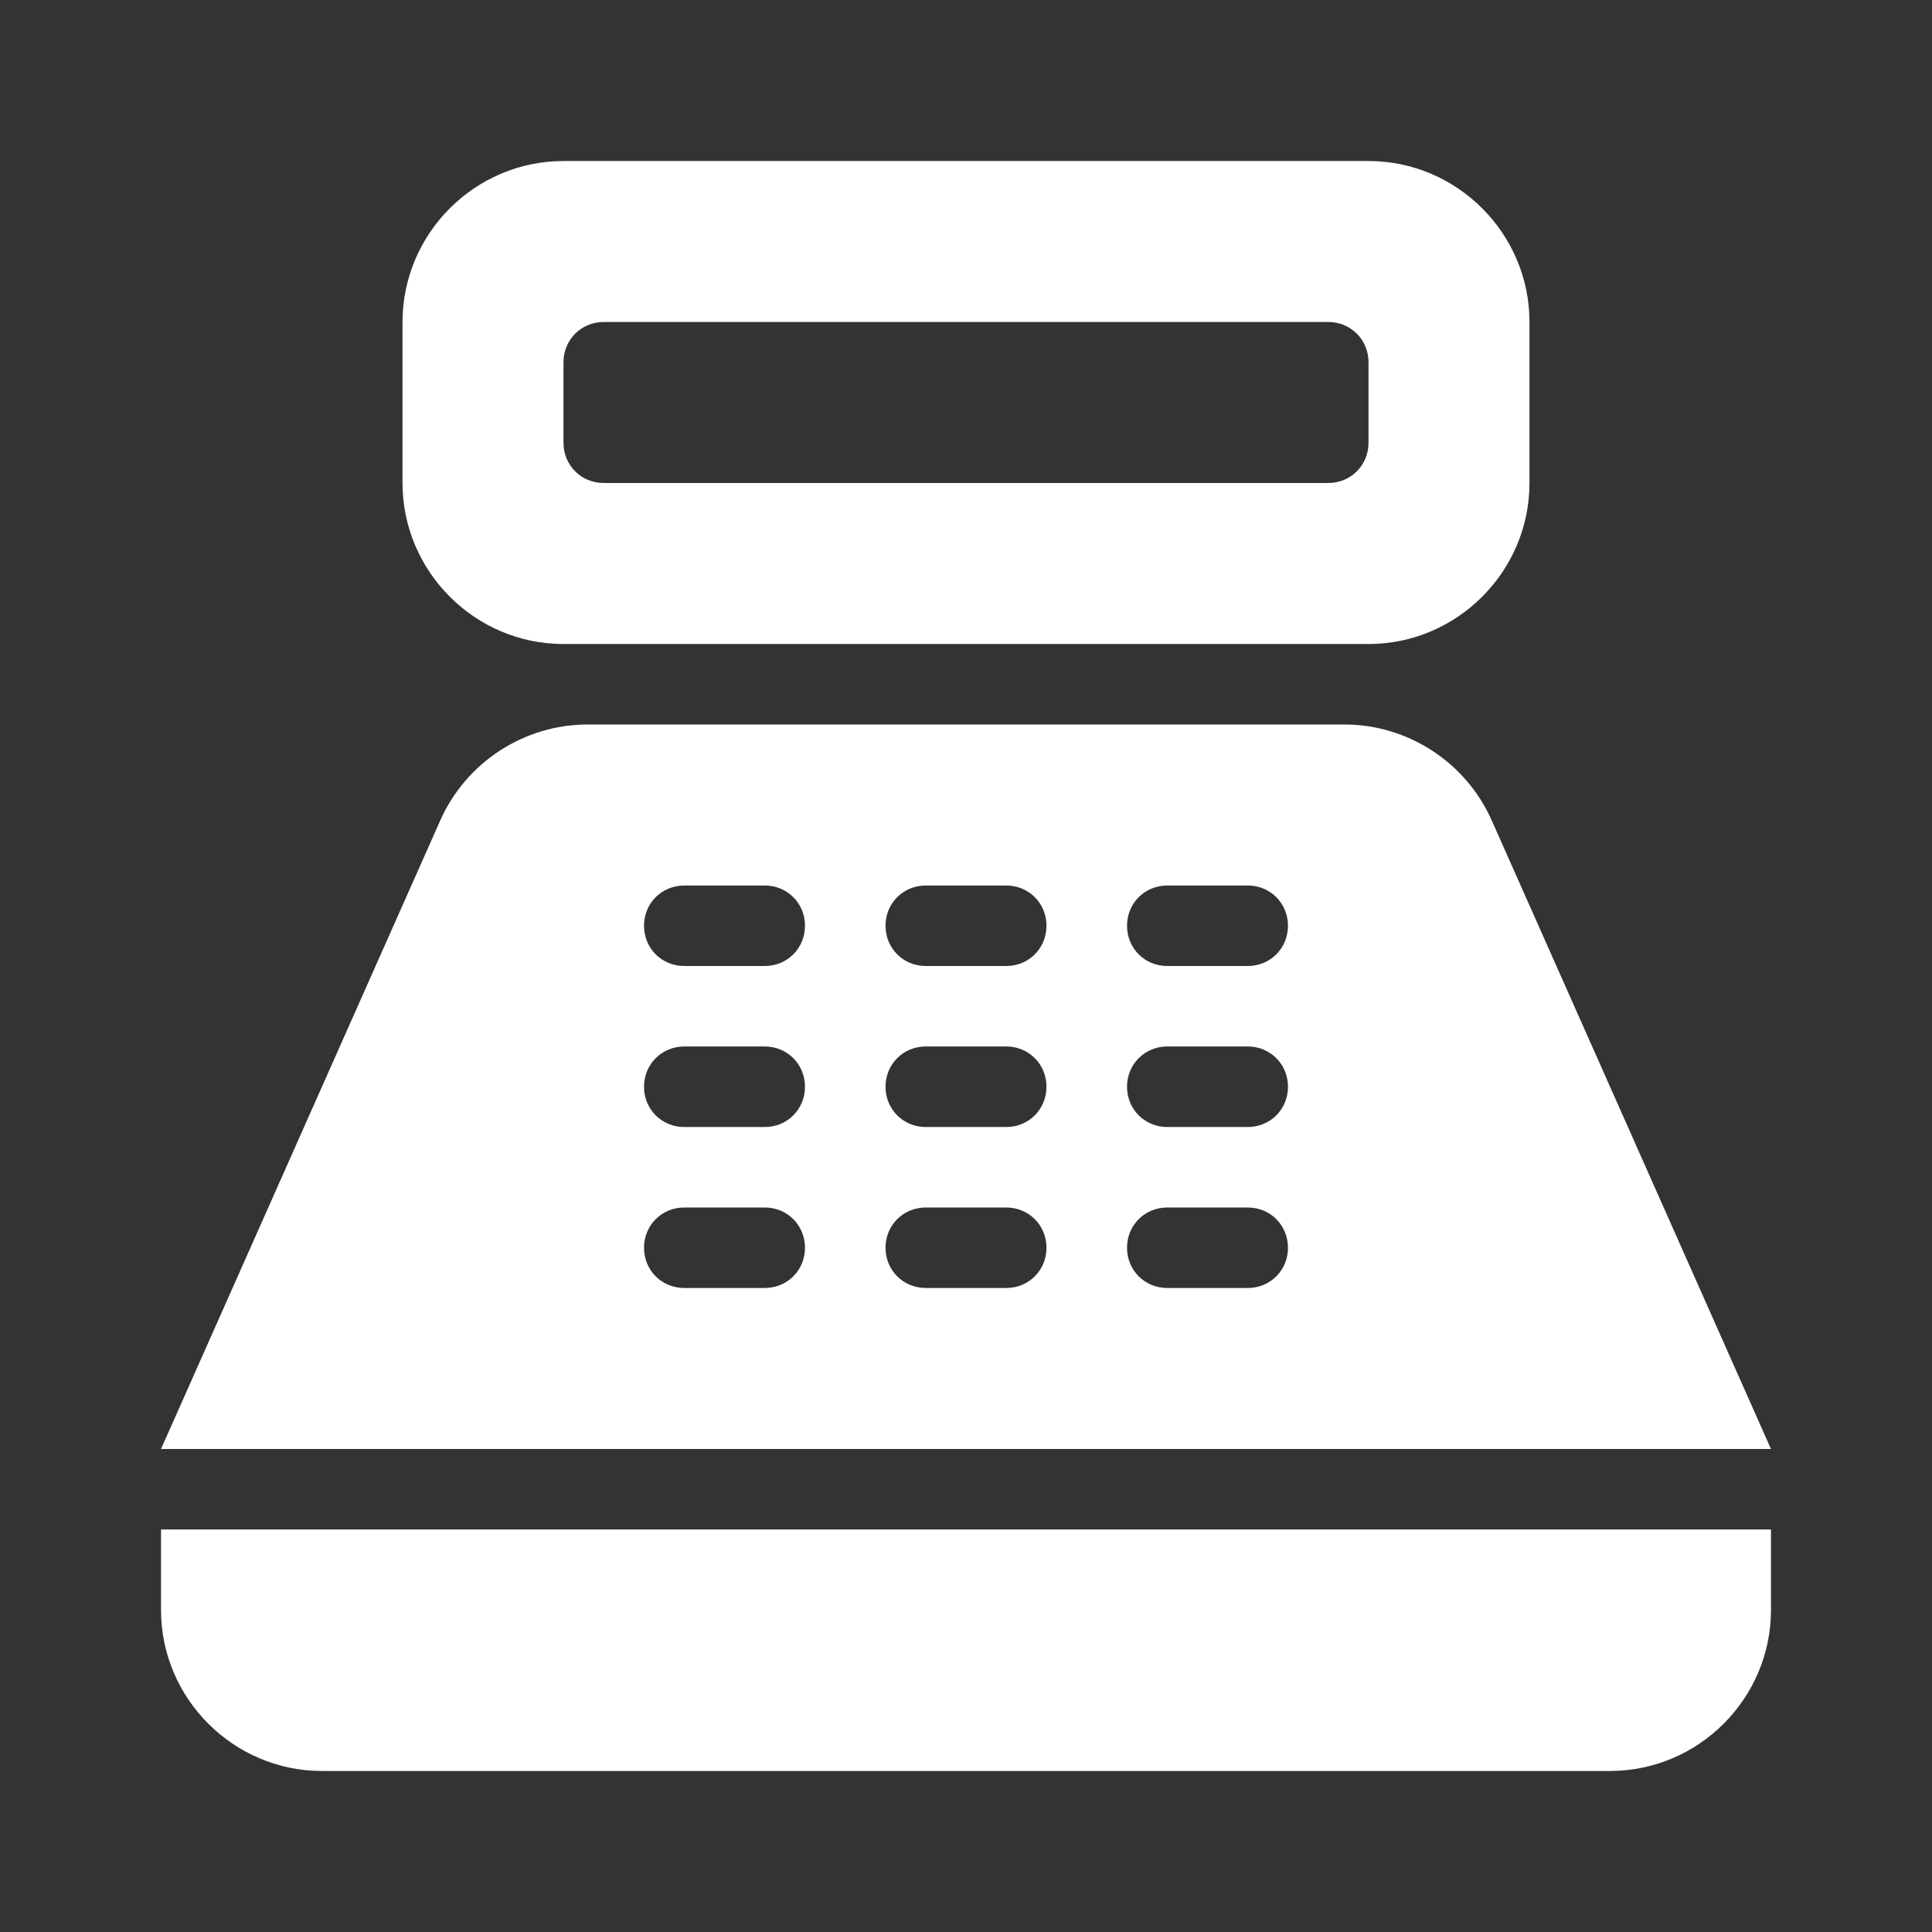<svg width="32" height="32" viewBox="0 0 32 32" fill="none" xmlns="http://www.w3.org/2000/svg">
<rect x="0" y="0" width="32" height="32" fill="#333333" stroke="none"/>
<path d="M22.667 2.667H9.333C7.867 2.667 6.667 3.867 6.667 5.333V8C6.667 9.467 7.867 10.667 9.333 10.667H22.667C24.133 10.667 25.333 9.467 25.333 8V5.333C25.333 3.867 24.133 2.667 22.667 2.667ZM22 8H10C9.627 8 9.333 7.707 9.333 7.333V6C9.333 5.627 9.627 5.333 10 5.333H22C22.373 5.333 22.667 5.627 22.667 6V7.333C22.667 7.707 22.373 8 22 8ZM26.667 29.333H5.333C3.867 29.333 2.667 28.133 2.667 26.667V25.333H29.333V26.667C29.333 28.133 28.133 29.333 26.667 29.333ZM24.707 13.587C24.28 12.627 23.32 12 22.267 12H9.733C8.68 12 7.72 12.627 7.293 13.587L2.667 24H29.333L24.707 13.587ZM12.667 21.333H11.333C10.96 21.333 10.667 21.04 10.667 20.667C10.667 20.293 10.96 20 11.333 20H12.667C13.04 20 13.333 20.293 13.333 20.667C13.333 21.04 13.04 21.333 12.667 21.333ZM12.667 18.667H11.333C10.96 18.667 10.667 18.373 10.667 18C10.667 17.627 10.96 17.333 11.333 17.333H12.667C13.04 17.333 13.333 17.627 13.333 18C13.333 18.373 13.04 18.667 12.667 18.667ZM12.667 16H11.333C10.96 16 10.667 15.707 10.667 15.333C10.667 14.96 10.96 14.667 11.333 14.667H12.667C13.04 14.667 13.333 14.96 13.333 15.333C13.333 15.707 13.04 16 12.667 16ZM16.667 21.333H15.333C14.96 21.333 14.667 21.04 14.667 20.667C14.667 20.293 14.96 20 15.333 20H16.667C17.04 20 17.333 20.293 17.333 20.667C17.333 21.04 17.04 21.333 16.667 21.333ZM16.667 18.667H15.333C14.96 18.667 14.667 18.373 14.667 18C14.667 17.627 14.96 17.333 15.333 17.333H16.667C17.04 17.333 17.333 17.627 17.333 18C17.333 18.373 17.04 18.667 16.667 18.667ZM16.667 16H15.333C14.96 16 14.667 15.707 14.667 15.333C14.667 14.96 14.96 14.667 15.333 14.667H16.667C17.04 14.667 17.333 14.96 17.333 15.333C17.333 15.707 17.04 16 16.667 16ZM20.667 21.333H19.333C18.96 21.333 18.667 21.04 18.667 20.667C18.667 20.293 18.96 20 19.333 20H20.667C21.04 20 21.333 20.293 21.333 20.667C21.333 21.04 21.04 21.333 20.667 21.333ZM20.667 18.667H19.333C18.96 18.667 18.667 18.373 18.667 18C18.667 17.627 18.96 17.333 19.333 17.333H20.667C21.04 17.333 21.333 17.627 21.333 18C21.333 18.373 21.04 18.667 20.667 18.667ZM20.667 16H19.333C18.96 16 18.667 15.707 18.667 15.333C18.667 14.96 18.96 14.667 19.333 14.667H20.667C21.04 14.667 21.333 14.96 21.333 15.333C21.333 15.707 21.04 16 20.667 16Z" fill="white"/>
</svg>

